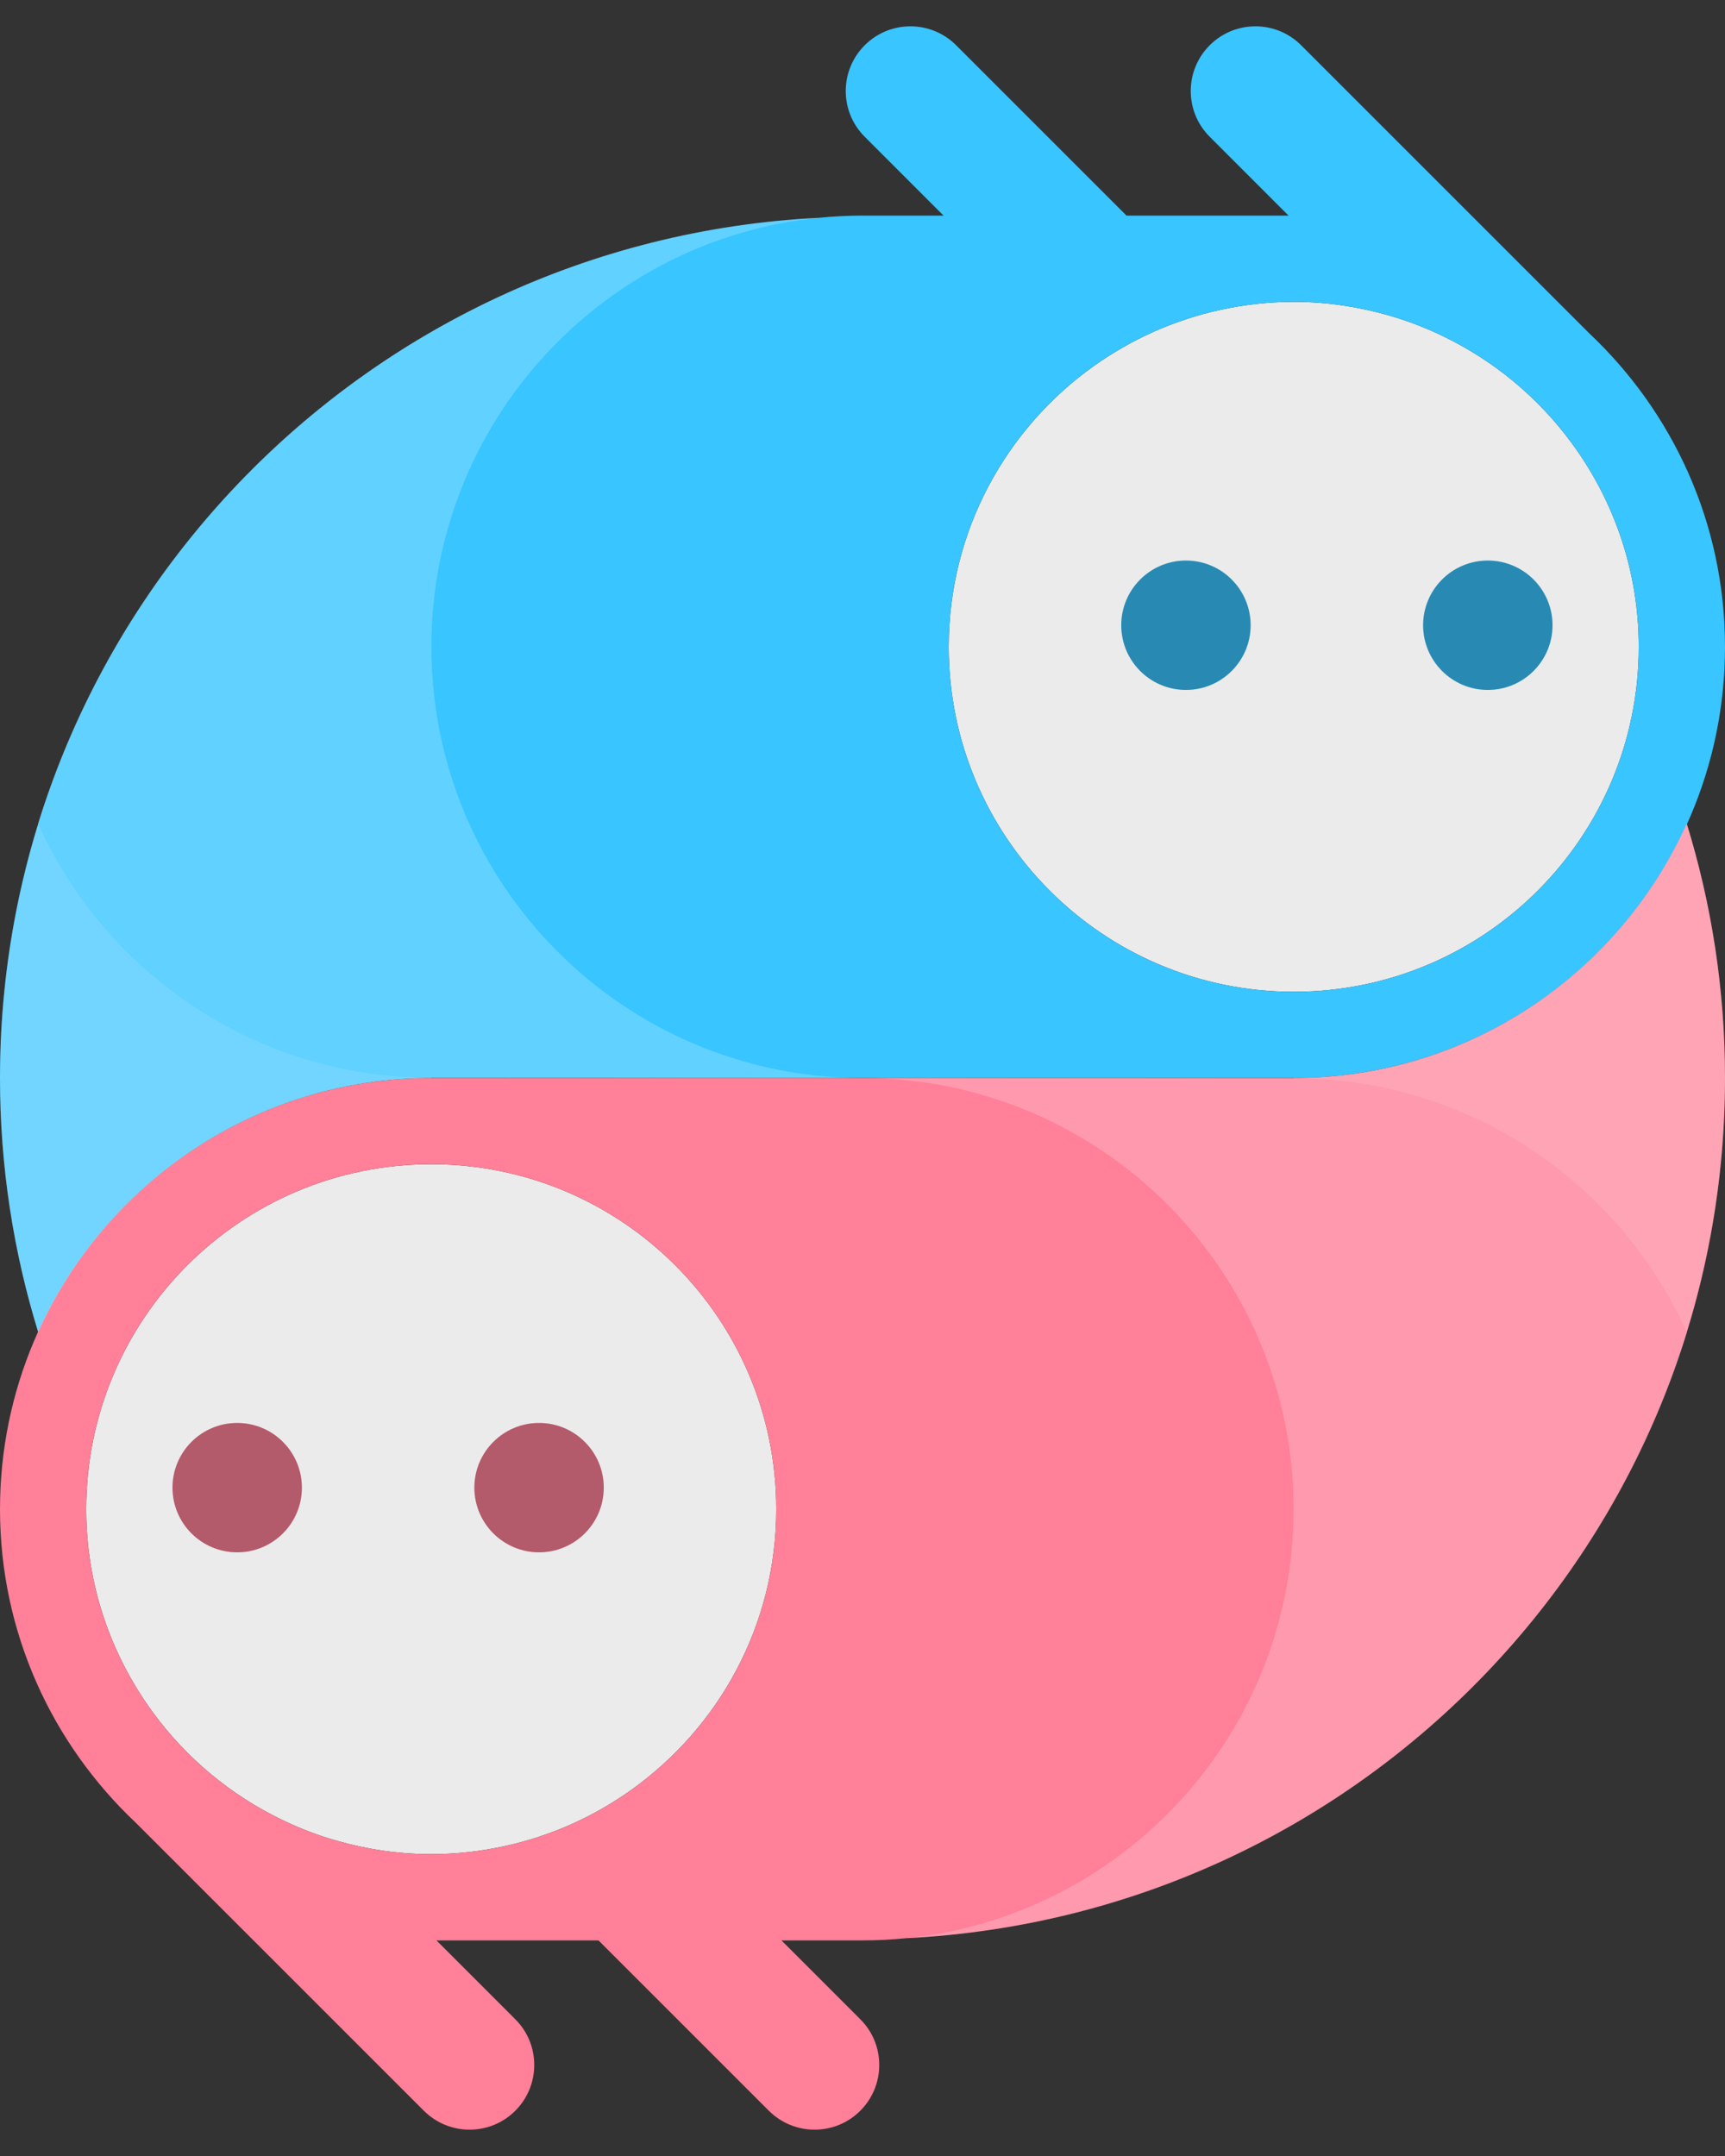 <?xml version="1.0" encoding="iso-8859-1"?>
<!-- Generator: Adobe Illustrator 19.2.0, SVG Export Plug-In . SVG Version: 6.00 Build 0)  -->
<svg version="1.1" id="Layer_1" xmlns="http://www.w3.org/2000/svg" xmlns:xlink="http://www.w3.org/1999/xlink" x="0px" y="0px"
	 viewBox="0 0 40 50" style="enable-background:new 0 0 40 50;" xml:space="preserve">
<rect x="0" y="0" width="40" height="50" fill="#333333" stroke="none"/>
<g>
	<path style="opacity:0.9;fill:#FFFFFF;enable-background:new    ;" d="M30,23c-4.418,0-8-3.582-8-8
		c0-2.689,1.331-5.063,3.366-6.513c0.43-0.306,0.891-0.571,1.377-0.789c0.006-0.003,0.011-0.006,0.017-0.008
		c0.235-0.105,0.477-0.197,0.724-0.279c0.012-0.004,0.023-0.009,0.035-0.013c0.256-0.084,0.518-0.155,0.786-0.213
		C28.852,7.066,29.418,7,30,7c0.76,0,1.493,0.113,2.19,0.311c0.426,0.121,0.836,0.278,1.229,0.465
		c0.014,0.007,0.028,0.014,0.043,0.021c1.189,0.573,2.214,1.429,2.987,2.484C37.42,11.604,38,13.232,38,15
		C38,19.418,34.418,23,30,23z"/>
	<path style="fill:#39C5FF;" d="M36.844,7.722L30.172,1.05c-0.586-0.586-1.536-0.586-2.121,0c-0.586,0.586-0.586,1.536,0,2.121
		L29.879,5h-3.757l-3.95-3.95c-0.586-0.586-1.536-0.586-2.121,0c-0.586,0.586-0.586,1.536,0,2.121L21.879,5H20
		c-0.345,0-0.686,0.018-1.022,0.052C8.41,5.587,0,14.299,0,25l0,0c0,2.053,0.312,4.034,0.887,5.898C2.453,27.423,5.94,25,10,25h10
		h10c5.523,0,10-4.477,10-10C40,12.128,38.782,9.546,36.844,7.722z M30,23c-4.418,0-8-3.582-8-8c0-2.689,1.331-5.063,3.366-6.513
		c0.43-0.306,0.891-0.571,1.377-0.789c0.006-0.003,0.011-0.006,0.017-0.008c0.235-0.105,0.477-0.197,0.724-0.279
		c0.012-0.004,0.023-0.009,0.035-0.013c0.256-0.084,0.518-0.155,0.786-0.213C28.852,7.066,29.418,7,30,7
		c0.76,0,1.493,0.113,2.19,0.311c0.426,0.121,0.836,0.278,1.229,0.465c0.014,0.007,0.028,0.014,0.043,0.021
		c1.189,0.573,2.214,1.429,2.987,2.484C37.42,11.604,38,13.232,38,15C38,19.418,34.418,23,30,23z"/>
	<circle style="fill:#39C5FF;" cx="27.5" cy="14.5" r="1.5"/>
	<circle style="fill:#39C5FF;" cx="34.5" cy="14.5" r="1.5"/>
</g>
<g>
	<path style="opacity:0.9;fill:#FFFFFF;enable-background:new    ;" d="M14.634,41.513c-0.43,0.306-0.891,0.571-1.377,0.789
		c-0.006,0.003-0.011,0.006-0.017,0.008c-0.235,0.105-0.477,0.197-0.724,0.279c-0.012,0.004-0.023,0.009-0.035,0.013
		c-0.256,0.084-0.518,0.155-0.786,0.213C11.148,42.934,10.582,43,10,43c-0.76,0-1.493-0.113-2.19-0.311
		c-0.426-0.121-0.836-0.278-1.229-0.465c-0.014-0.007-0.028-0.014-0.043-0.021c-1.189-0.573-2.214-1.429-2.987-2.484
		C2.58,38.396,2,36.768,2,35c0-4.418,3.582-8,8-8s8,3.582,8,8C18,37.689,16.669,40.063,14.634,41.513z"/>
	<path style="fill:#FF8098;" d="M39.113,19.102C37.547,22.577,34.06,25,30,25H20H10C4.477,25,0,29.477,0,35
		c0,2.872,1.218,5.454,3.156,7.278l6.672,6.672c0.586,0.586,1.536,0.586,2.121,0c0.586-0.586,0.586-1.536,0-2.121L10.121,45h3.757
		l3.95,3.95c0.586,0.586,1.536,0.586,2.121,0c0.586-0.586,0.586-1.536,0-2.121L18.121,45H20c0.345,0,0.686-0.018,1.022-0.052
		C31.59,44.413,40,35.701,40,25l0,0C40,22.947,39.688,20.966,39.113,19.102z M14.634,41.513c-0.43,0.306-0.891,0.571-1.377,0.789
		c-0.006,0.003-0.011,0.006-0.017,0.008c-0.235,0.105-0.477,0.197-0.724,0.279c-0.012,0.004-0.023,0.009-0.035,0.013
		c-0.256,0.084-0.518,0.155-0.786,0.213C11.148,42.934,10.582,43,10,43c-0.76,0-1.493-0.113-2.19-0.311
		c-0.426-0.121-0.836-0.278-1.229-0.465c-0.014-0.007-0.028-0.014-0.043-0.021c-1.189-0.573-2.214-1.429-2.987-2.484
		C2.58,38.396,2,36.768,2,35c0-4.418,3.582-8,8-8s8,3.582,8,8C18,37.689,16.669,40.063,14.634,41.513z"/>
	<circle style="fill:#FF8098;" cx="5.5" cy="34.5" r="1.5"/>
	<circle style="fill:#FF8098;" cx="12.5" cy="34.5" r="1.5"/>
</g>
<g>
	<g>
		<path style="opacity:0.2;fill:#FFFFFF;enable-background:new    ;" d="M29.996,35.013L29.996,35.013
			c-0.007,5.178-3.947,9.431-8.99,9.937c8.545-0.422,15.682-6.195,18.11-14.045c-1.545-3.434-4.967-5.836-8.963-5.897
			c-0.048,0.001-0.096,0.005-0.144,0.005l-10-0.013C25.532,25.007,30.003,29.49,29.996,35.013z"/>
		<g style="opacity:0.4;">
			<path style="opacity:0.7;fill:#FFFFFF;enable-background:new    ;" d="M30.154,25.008c3.991,0.061,7.409,2.457,8.957,5.885
				C39.685,29.03,40,27.053,40,25l0,0c0-2.053-0.312-4.034-0.887-5.898C37.547,22.577,34.06,25,30,25l0.009,0.013
				C30.058,25.013,30.105,25.008,30.154,25.008z"/>
		</g>
		<path style="fill:#FFFFFF;fill-opacity:0;" d="M3.05,42.171L3.05,42.171l6.779,6.779c0.586,0.586,1.536,0.586,2.121,0
			c0.586-0.586,0.586-1.536,0-2.121l-1.841-1.841l3.762,0.005l3.958,3.958c0.586,0.586,1.536,0.586,2.121,0
			c0.586-0.586,0.586-1.536,0-2.121l-1.831-1.831L19.983,45c5.523,0.007,10.006-4.464,10.013-9.987l0,0
			C30.003,29.49,25.532,25.007,20.009,25l-10-0.013C4.486,24.98,0.003,29.451-0.004,34.974l0,0
			C-0.007,37.801,1.167,40.35,3.05,42.171z M10,27c4.418,0,8,3.582,8,8c0,2.689-1.331,5.063-3.366,6.513
			c-0.43,0.306-0.891,0.571-1.377,0.789c-0.006,0.003-0.011,0.006-0.017,0.008c-0.235,0.105-0.477,0.197-0.724,0.279
			c-0.012,0.004-0.023,0.009-0.035,0.013c-0.256,0.084-0.518,0.155-0.786,0.213l0,0C11.148,42.934,10.582,43,10,43
			c-0.76,0-1.493-0.113-2.19-0.311c-0.426-0.121-0.836-0.278-1.229-0.465c-0.014-0.007-0.028-0.014-0.043-0.021
			c-1.189-0.573-2.214-1.429-2.987-2.484l0,0C2.58,38.396,2,36.768,2,35C2,30.582,5.582,27,10,27z"/>
		<path style="opacity:0.2;fill:#FFFFFF;enable-background:new    ;" d="M10.004,14.987L10.004,14.987
			c0.007-5.178,3.947-9.431,8.99-9.937c-8.545,0.422-15.682,6.195-18.11,14.045c1.545,3.434,4.967,5.836,8.963,5.897
			c0.048-0.001,0.096-0.005,0.144-0.005l10,0.013C14.468,24.993,9.997,20.51,10.004,14.987z"/>
		<g style="opacity:0.4;">
			<path style="opacity:0.7;fill:#FFFFFF;enable-background:new    ;" d="M9.846,24.992c-3.991-0.061-7.409-2.457-8.957-5.885
				C0.315,20.97,0,22.947,0,25l0,0c0,2.053,0.312,4.034,0.887,5.898C2.453,27.423,5.94,25,10,25l-0.009-0.013
				C9.942,24.987,9.895,24.992,9.846,24.992z"/>
		</g>
		<path style="fill:#FFFFFF;fill-opacity:0;" d="M36.95,7.829L36.95,7.829L30.172,1.05c-0.586-0.586-1.536-0.586-2.121,0
			c-0.586,0.586-0.586,1.536,0,2.121l1.841,1.841L26.13,5.007L22.172,1.05c-0.586-0.586-1.536-0.586-2.121,0
			c-0.586,0.586-0.586,1.536,0,2.121l1.831,1.831L20.017,5c-5.523-0.007-10.006,4.464-10.013,9.987l0,0
			C9.997,20.51,14.468,24.993,19.991,25l10,0.013c5.523,0.007,10.006-4.464,10.013-9.987l0,0C40.007,12.199,38.833,9.65,36.95,7.829
			z M30,23c-4.418,0-8-3.582-8-8c0-2.689,1.331-5.063,3.366-6.513c0.43-0.306,0.891-0.571,1.377-0.789
			c0.006-0.003,0.011-0.006,0.017-0.008c0.235-0.105,0.477-0.197,0.724-0.279c0.012-0.004,0.023-0.009,0.035-0.013
			c0.256-0.084,0.518-0.155,0.786-0.213l0,0C28.852,7.066,29.418,7,30,7c0.76,0,1.493,0.113,2.19,0.311
			c0.426,0.121,0.836,0.278,1.229,0.465c0.014,0.007,0.028,0.014,0.043,0.021c1.189,0.573,2.214,1.429,2.987,2.484l0,0
			C37.42,11.604,38,13.232,38,15C38,19.418,34.418,23,30,23z"/>
	</g>
	<path style="opacity:0.3;enable-background:new    ;" d="M27.5,16L27.5,16c-0.828,0-1.5-0.672-1.5-1.5l0,0
		c0-0.828,0.672-1.5,1.5-1.5l0,0c0.828,0,1.5,0.672,1.5,1.5l0,0C29,15.328,28.328,16,27.5,16z"/>
	<path style="opacity:0.3;enable-background:new    ;" d="M34.5,16L34.5,16c-0.828,0-1.5-0.672-1.5-1.5l0,0
		c0-0.828,0.672-1.5,1.5-1.5l0,0c0.828,0,1.5,0.672,1.5,1.5l0,0C36,15.328,35.328,16,34.5,16z"/>
	<path style="opacity:0.3;enable-background:new    ;" d="M5.5,36L5.5,36C4.672,36,4,35.328,4,34.5l0,0C4,33.672,4.672,33,5.5,33
		l0,0C6.328,33,7,33.672,7,34.5l0,0C7,35.328,6.328,36,5.5,36z"/>
	<path style="opacity:0.3;enable-background:new    ;" d="M12.5,36L12.5,36c-0.828,0-1.5-0.672-1.5-1.5l0,0
		c0-0.828,0.672-1.5,1.5-1.5l0,0c0.828,0,1.5,0.672,1.5,1.5l0,0C14,35.328,13.328,36,12.5,36z"/>
</g>
</svg>
